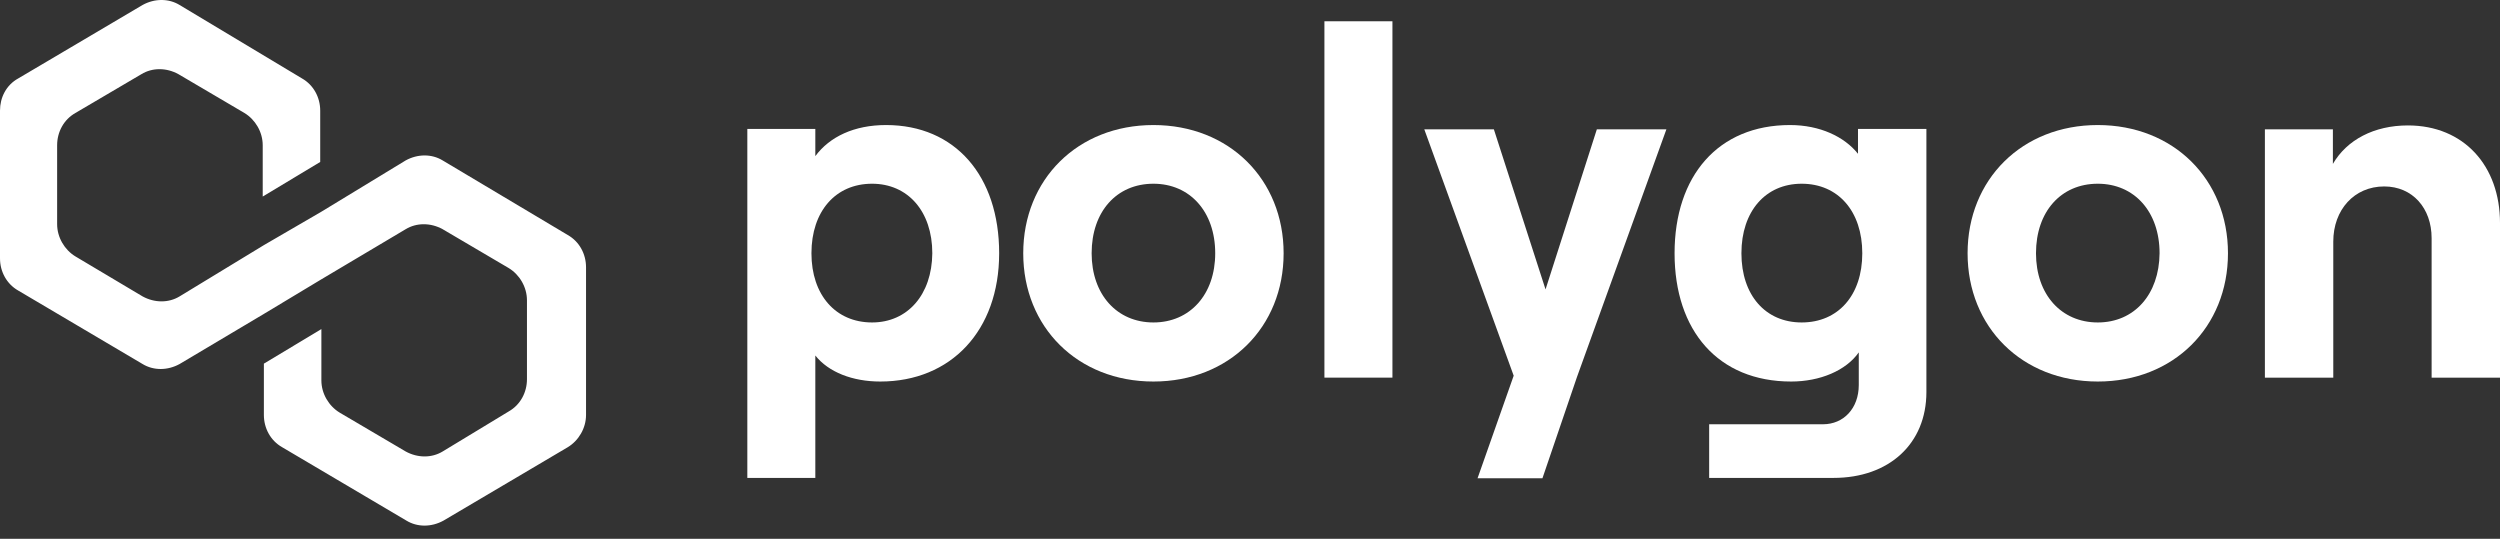 <svg width="116" height="25" viewBox="0 0 116 25" fill="none" xmlns="http://www.w3.org/2000/svg">
<rect x="0" y="0" width="116" height="25" fill="#333333" stroke="none"/>
<g id="Polygon">
<path id="Vector" d="M20.538 7.443C20.034 7.136 19.384 7.136 18.825 7.443L14.912 9.823L12.244 11.374L8.331 13.754C7.826 14.06 7.177 14.06 6.618 13.754L3.498 11.897C2.993 11.59 2.651 11.013 2.651 10.4V6.739C2.651 6.126 2.957 5.549 3.498 5.243L6.564 3.44C7.069 3.133 7.718 3.133 8.277 3.44L11.342 5.243C11.847 5.549 12.19 6.126 12.19 6.739V9.12L14.858 7.515V5.135C14.858 4.522 14.552 3.945 14.011 3.638L8.331 0.23C7.826 -0.077 7.177 -0.077 6.618 0.23L0.848 3.638C0.289 3.945 0 4.522 0 5.135V11.987C0 12.6 0.307 13.177 0.848 13.483L6.618 16.892C7.123 17.198 7.772 17.198 8.331 16.892L12.244 14.565L14.912 12.96L18.825 10.634C19.33 10.328 19.98 10.328 20.538 10.634L23.604 12.438C24.109 12.744 24.451 13.321 24.451 13.934V17.595C24.451 18.208 24.145 18.785 23.604 19.091L20.538 20.949C20.034 21.255 19.384 21.255 18.825 20.949L15.76 19.145C15.255 18.839 14.912 18.262 14.912 17.649V15.269L12.244 16.873V19.254C12.244 19.867 12.55 20.444 13.091 20.75L18.861 24.158C19.366 24.465 20.015 24.465 20.575 24.158L26.345 20.75C26.85 20.444 27.192 19.867 27.192 19.254V12.402C27.192 11.788 26.886 11.211 26.345 10.905L20.538 7.443Z" fill="white"/>
<path id="Vector_2" d="M37.831 22.193V16.495C38.444 17.27 39.562 17.703 40.843 17.703C44.125 17.703 46.361 15.341 46.361 11.752C46.361 8.164 44.323 5.802 41.113 5.802C39.635 5.802 38.499 6.343 37.831 7.244V5.982H34.676V22.175H37.831V22.193ZM40.464 14.962C38.769 14.962 37.651 13.682 37.651 11.752C37.651 9.805 38.769 8.525 40.464 8.525C42.123 8.525 43.259 9.805 43.259 11.752C43.241 13.682 42.105 14.962 40.464 14.962Z" fill="white"/>
<path id="Vector_3" d="M53.519 17.703C57.035 17.703 59.56 15.178 59.56 11.752C59.56 8.326 57.035 5.802 53.519 5.802C50.003 5.802 47.478 8.326 47.478 11.752C47.478 15.178 50.003 17.703 53.519 17.703ZM53.519 14.962C51.824 14.962 50.652 13.664 50.652 11.752C50.652 9.823 51.806 8.525 53.519 8.525C55.214 8.525 56.386 9.823 56.386 11.752C56.386 13.664 55.214 14.962 53.519 14.962Z" fill="white"/>
<path id="Vector_4" d="M64.609 17.522V0.987H61.453V17.522H64.609Z" fill="white"/>
<path id="Vector_5" d="M74.094 6L71.713 13.429L69.315 6H66.087L70.235 17.432L68.558 22.193H71.569L73.174 17.486L77.321 6H74.094Z" fill="white"/>
<path id="Vector_6" d="M86.211 7.136C85.58 6.343 84.444 5.802 83.056 5.802C79.72 5.802 77.7 8.164 77.7 11.752C77.7 15.341 79.72 17.703 83.11 17.703C84.444 17.703 85.652 17.198 86.247 16.351V17.865C86.247 18.947 85.544 19.686 84.588 19.686H79.305V22.175H85.075C87.654 22.175 89.385 20.588 89.385 18.19V5.982H86.211V7.136ZM83.597 14.962C81.92 14.962 80.802 13.7 80.802 11.752C80.802 9.805 81.92 8.525 83.597 8.525C85.292 8.525 86.41 9.805 86.41 11.752C86.41 13.7 85.292 14.962 83.597 14.962Z" fill="white"/>
<path id="Vector_7" d="M97.337 17.703C100.853 17.703 103.378 15.178 103.378 11.752C103.378 8.326 100.853 5.802 97.337 5.802C93.821 5.802 91.296 8.326 91.296 11.752C91.296 15.178 93.821 17.703 97.337 17.703ZM97.337 14.962C95.642 14.962 94.47 13.664 94.47 11.752C94.47 9.823 95.624 8.525 97.337 8.525C99.032 8.525 100.204 9.823 100.204 11.752C100.186 13.664 99.032 14.962 97.337 14.962Z" fill="white"/>
<path id="Vector_8" d="M108.264 17.523V11.211C108.264 9.733 109.238 8.651 110.627 8.651C111.943 8.651 112.827 9.661 112.827 11.049V17.523H116V10.346C116 7.695 114.323 5.82 111.727 5.82C110.158 5.82 108.896 6.487 108.246 7.605V6H105.091V17.523H108.264Z" fill="white"/>
</g>
</svg>
